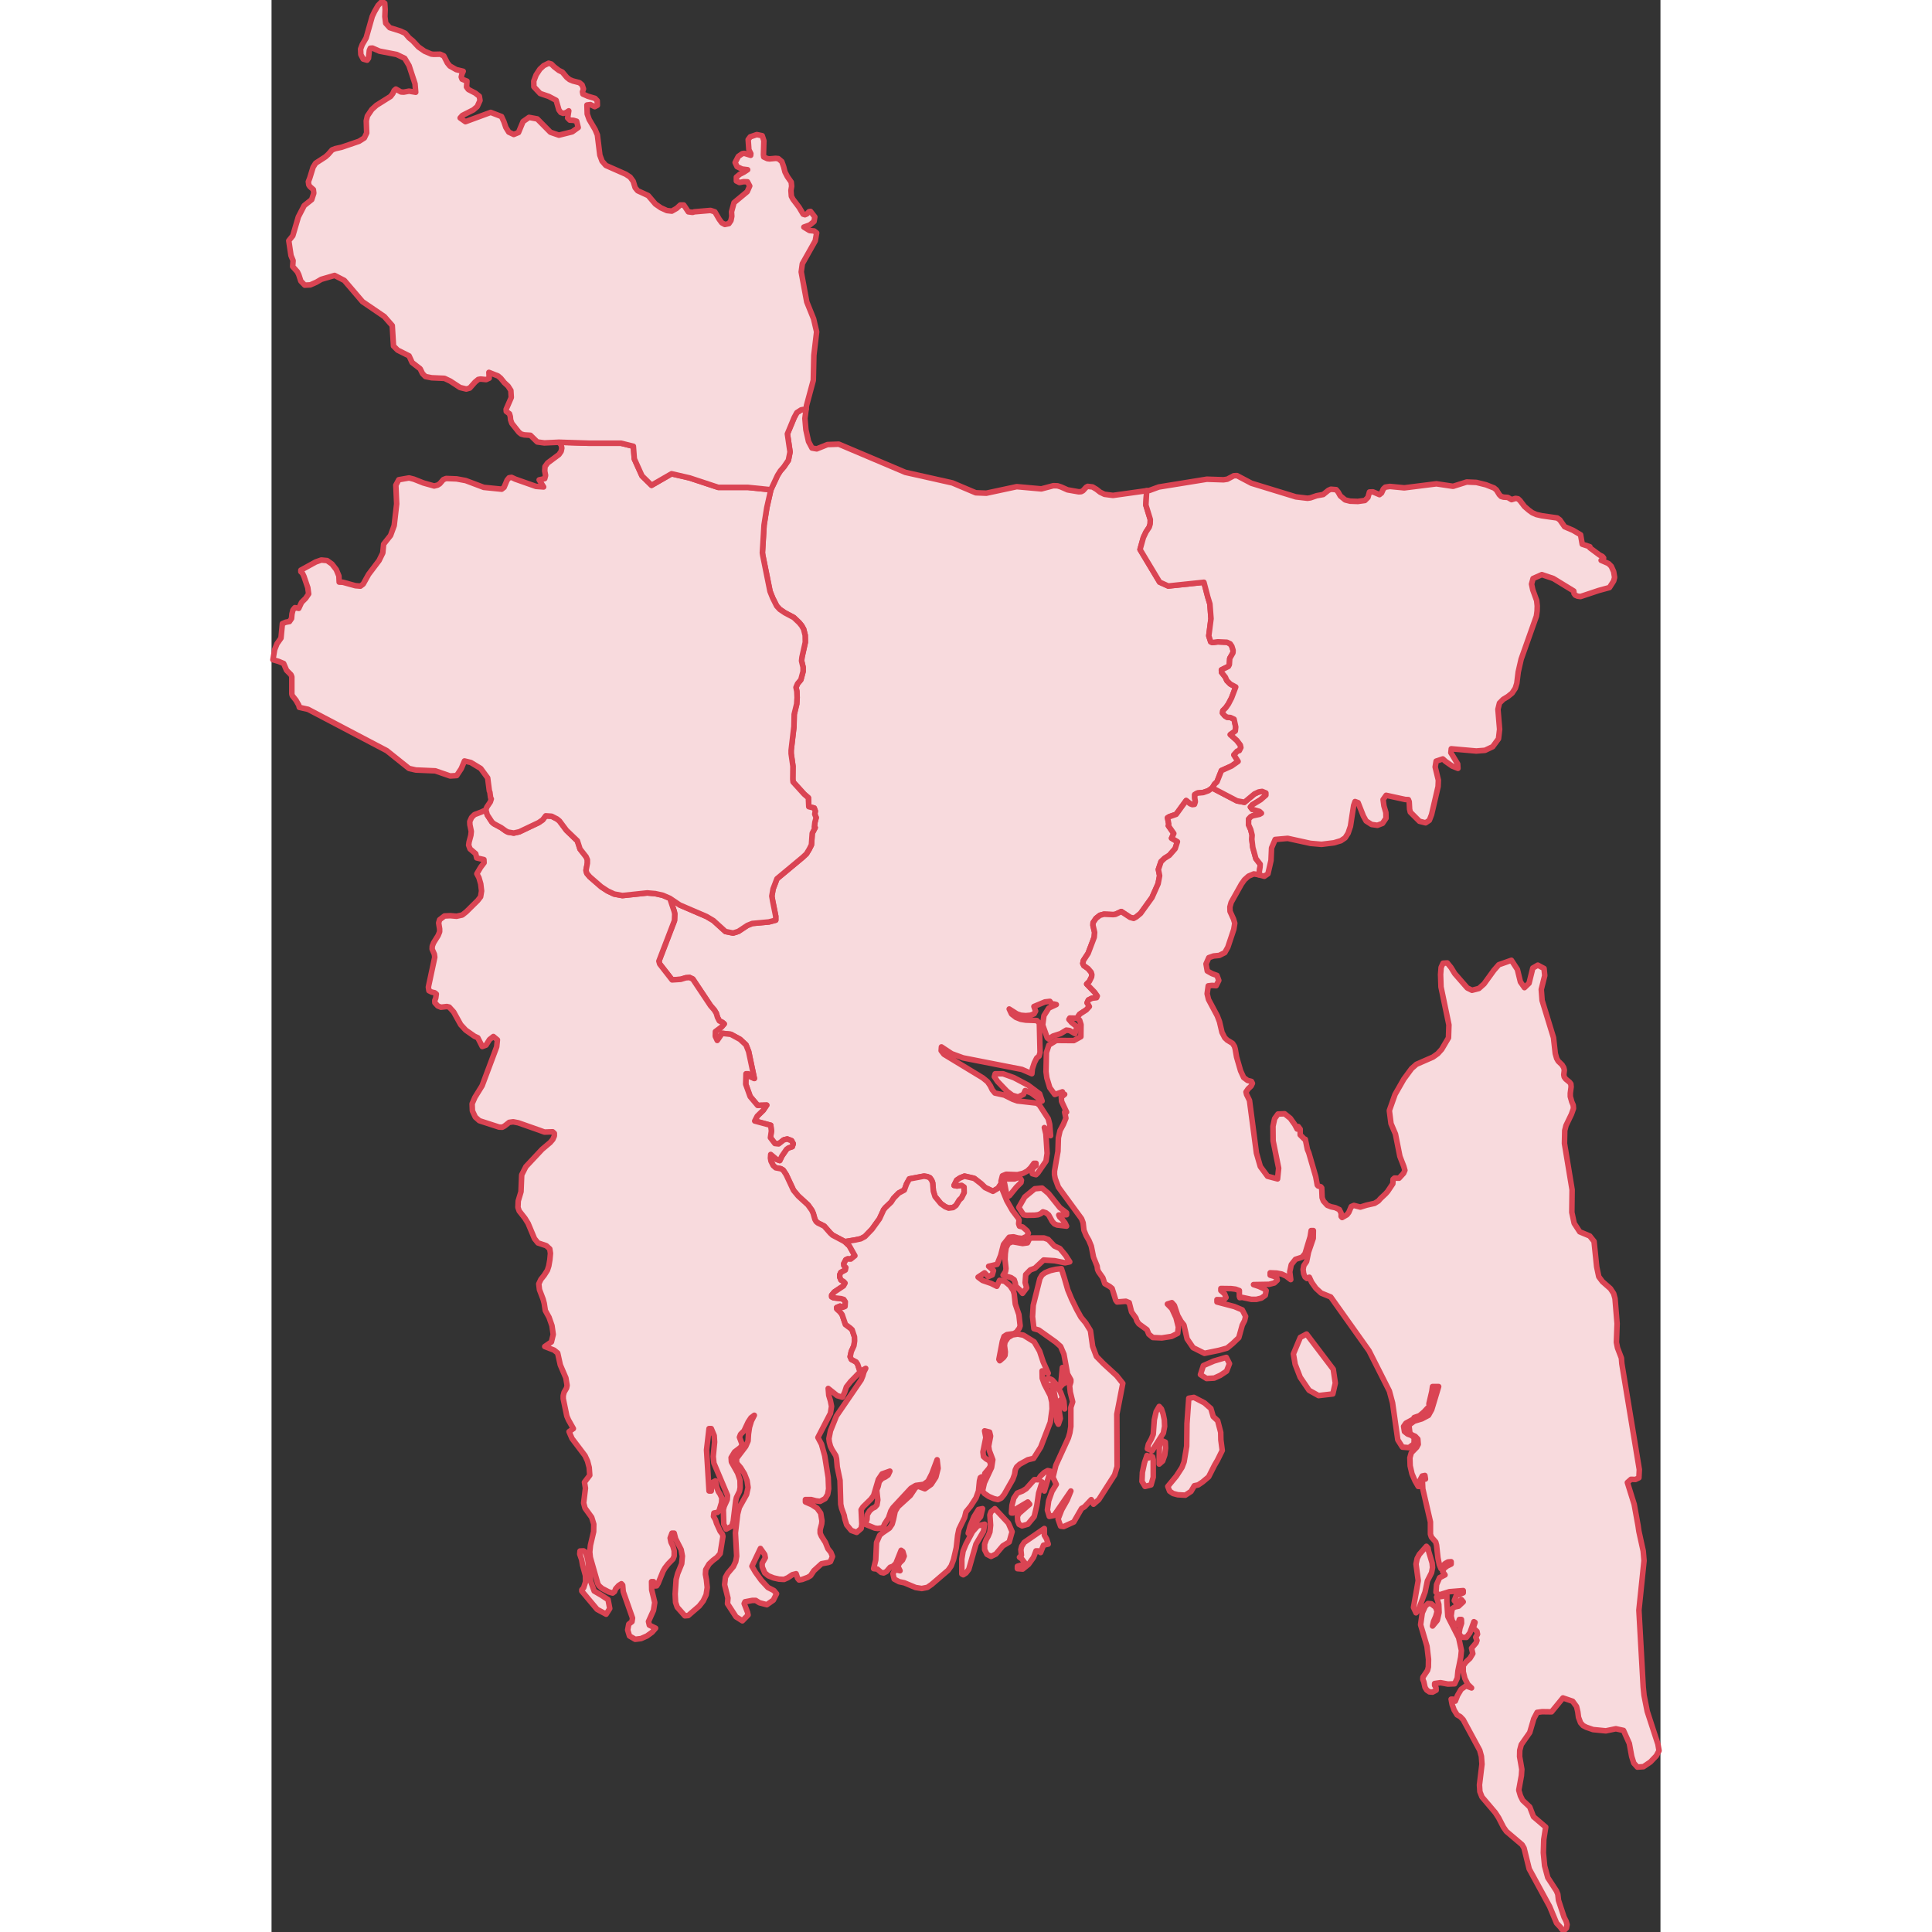 <svg baseProfile="tiny" fill="#7c7c7c" height="300" stroke="#ffffff" stroke-linecap="round" stroke-linejoin="round" stroke-width="2" version="1.2" viewBox="0 0 1000 1391" width="300" xmlns="http://www.w3.org/2000/svg" style="background: transparent;">
 <rect x="0" y="0" width="1000" height="1391" fill="#333333" stroke="none"/>
 <path d="M544.7 781.3l8.3 6.2 1.8 5.2-7.9-5.8-4.3-1.7-1.2 2.7-3.9 1.9-4.1-1.2-3.9-2.9-6.8-7.1-2.3-3.4 0.6-2.1 5.7 0 7.8 2.8 10.2 5.4z m85.4-428l-0.6 10.3 3.2 10.4-0.1 3.2-0.7 2.3-2.3 3.5-1.9 4-2.4 8.6 14.1 23.5 6.2 2.8 25.7-2.7 2.8 10.7 1.5 4.9 0.8 10.6-1.6 12.4 1.4 4.3 1.2 0.5 3.9-0.5 6.6 0.3 2.3 1.1 1.2 1.8 0.9 2.9-0.1 1.8-2.3 4-0.3 4.5-0.7 1.3-5 2.5 0.1 1.8 2.7 3.4 1.1 2.5 2.5 2.5 3.9 2.1-3 7.9-2.3 4.4-1.9 2.7-2.1 2.1-0.2 1.7 1.7 2 1.6 1 2.4 0.2 2.6 1.2 1.2 5.6-0.3 2.9-3.6 2.6 4.7 4.2 2.5 3.3 0.4 1.8-1.1 2.2-1.5 0.5-2.4 2.6 3 4.7-4.7 3.3-7.3 3.3-3.2 8.1-1.7 1.6-1.7 2.8-2.8 2-3.7 1.3-4.2 0.4-1.9 1.1 0 2.4 0.4 2.7-0.6 1.9-1.5 0.2-1.6-0.6-2.9-2.3-7.2 9.9-4.9 1.7-1.3 0.8 0.9 4.6-0.3 1.1 3.9 5.6-1.6 3.4 4.2 2.5-1.6 5-4.2 4.8-3.5 2.2-2.5 2.4-1.9 5.6 0.9 4.5-1.1 5.8-4.4 9.9-8.2 11.4-3 2.5-2 1.1-2.5-0.7-6.4-4.2-4.2 2-1.7 0.2-6.6-0.3-2.9 0.8-2.8 2.2-2.1 3.1-0.1 1.9 1.2 5.1-0.3 3.5-4.4 11.6-3.4 5.2-0.4 2.1 0.7 1.5 3.1 2.2 2.2 2.6 0.5 1.7-0.2 1.7-1.6 3.2-1.9 1.9 5.7 5.9 1.9 2.7-0.5 1.2-3.3 0.4-2.6 1.3-0.9 2 1.6 2.7-2.2 2.4-4.8 3.1-1.9 2.9-5.2-0.1-0.6 1 1.9 2.2 3.9 3.1-1.5 4.9-3.8-2.2-2.4-0.3-4.1 2.5-5.5 1.8-3.1 2.1-1-0.8-3.3-9.3 0.9-6.7 3.5-5.5 5.4-2.5-1.7-0.4-1.2 0.4-1.7-2.3-3.6 0.4-7.9 3.3 1.2 3.3-1.1 2-2.6 1-3.4 0.3-3.6-0.3-2.8-1-5.5-3.5 1.7 3.6 3.1 2.4 3.5 1.4 3.6 0.6 8 0.3 1.8 1.9 0.5 21.1-0.7 2.6-1.7 1.4-1.7 3.4-1.4 4.2-0.4 3.7-7.2-3.1-42.3-8.3-8.2-3-7.4-4.9-0.2 2.7 2 2.6 28 17 3.4 2.8 2 2.9 1.4 2.9 1.9 2.3 6.8 1.5 6 3 3.4 1.2 14.1 1.6 1.8 1.5 6.3 9.7 1 3.9 0.7 8.3-2.5-3.7-2-2.1 1.1 4.6 0.9 13.9-0.8 5.6-5.8 8.4-1.4 1.4-2.6-0.7-0.5-1.9 1-2.3 2.1-1.7 0-1.6-1.5 0-2.4 3.3-2.4 2.3-3 1.6-4.1 1-8.1-0.3-2.7 1.1-1 3.9 0.2 1.5-2.3 3.5-3.7 2.2-5.7-2.7-2.9-2.8-4.9-3.8-7-1.6-3.2 1.3-2.4 1.6-1.9 3.8 2.1 0.4 3.3-0.5 1.8 1.2 0.1 4.1-1.9 3.8-1.6 1.5-2.4 3.9-2.1 1.5-3.2 0.4-2.5-1-3.1-2.2-4.2-5.1-1.2-3.9-0.5-5.9-0.7-1.9-1.3-1.8-1.8-0.8-2.4-0.4-10.6 2-2 3.6-1.6 4.4-4.1 2.2-3.6 3.7-1.8 2.8-4.2 4-1.2 1.5-3 6.5-5.4 7.5-5.1 5.3-3 1.6-3.7 0.8-7.7 1.3-8.9-4.7-1.6-1.5-4.4-5-4.6-2.3-1.2-1-0.9-1.6-1.2-4.3-1-2.2-2.8-3.9-7-6.4-3.4-4.1-5.3-11.3-2.1-3.2-1.7-1-3.7-0.7-1.8-1.6-1.6-3.2-0.4-2.2 0.2-2.6 4.3 3.6 2.2 0.8 1.6-3.3 3.3-4.8 1.4-1 2.7-0.9 0.7-2.1-1.2-2.2-3.1-1.2-2.5 0.6-3.7 2.9-2.7-0.3-3.2-4.2 0.7-4.8-0.5-4.1-11.5-3.1 1.8-3.5 4.3-4.2 2.5-3.7-6.5 0.2-5.4-6.4-3.2-8.9 0.2-7.5 1.6 0 1.6 2.1 2.8 1.3-4.1-19.4-1.9-4.8-4.3-4-6.6-3.6-6.3-0.7-3.5 5.1-1.4-3 0.1-3.4 4.3-3.2 2-2.3-1.3-1.1-2.2-1.1-1.3-2.5-0.9-3-1.4-2.3-2.7-3.1-12.8-19.2-2.3-1.1-2.8 0.2-3.6 1.1-6.2 0.4-8.9-11.4-0.6-2.1 11.2-29.2 0.2-4.8-0.4-1.9-3.1-9.3 7.1 4.8 19.3 8.3 4.9 2.9 8.7 7.9 5.5 1.1 3.8-1.2 6.5-4.3 3.5-1.4 12-1.1 4.9-1.3 0-2.8-2.2-11-0.6-3.5 0.9-5.2 2.8-7.3 18.5-15.4 2.7-2.5 2-3.3 1.6-3.2 0.6-8.4 2.1-4-0.6-0.4 0.4-3.4 0.9-3.4-1-2.5 0.4-2.2-0.8-2.2-3.9-1-0.3-6.4-3-2.6-8-8.8-0.2-2 0.1-9.3-1.3-9.1 0-2.4 2-17 0.2-8.9 1.8-7.4 0.3-4.7-0.2-4.4-0.6-2.9 1.1-2.6 2.4-2.9 1.6-6 0-3-1.1-4.6 0.3-2.6 2.4-10.8-0.1-5-1.1-4.4-1.4-2.5-1.8-2.2-3.9-3.7-6.4-3.4-3.7-2.5-2.2-2.4-2.9-5.8-1.9-4.7-5.2-25.8-0.3-2 1.2-20 2-12.6 2.9-12.8 4.8-10.3 2-3.2 2.6-3 3.2-4.7 1.2-6-1.9-13 4.9-11.8 1.9-3.5 3.1-2 3.6-0.7-0.9 6.9 0.7 8.1 1.9 8.5 2.5 4.7 3.4 0.6 7.7-3.1 8.2-0.3 47.9 20.3 33.9 7.6 16.8 7.1 7.6 0.3 21.9-4.7 17.7 1.6 8.7-2.3 3 0.1 2.5 0.8 4.7 2.1 8 1.4 1.8-0.1 1.3-0.7 2.3-2.5 1.1-0.6 3.5 0.4 2.8 1.7 2.7 2.1 3.1 1.5 6.1 0.8 24.3-3.4z" id="BGD1806" name="Dhaka" data-id="BGD1806" data-name="Dhaka" style="fill: rgb(248, 218, 221); stroke: rgb(218, 68, 83); stroke-width: 4px;">
 </path>
 <path d="M243.5 1158.1l-2.6 4.1-6.5-3.5-11-13.1 0-1 1.3-1.4 1.4-4.4-0.1-4.5-2.1-7.7-0.6-3.6-1.4-4.1 0.2-2.2 2.6-0.1 0.9 0.6 1.3 2.5 0.8 3.3 2.1 15.6 2.5 6.9 5 2.9 5 3.3 1.2 6.4z m43.3-511.3l3.1 9.3 0.4 1.9-0.2 4.8-11.2 29.2 0.6 2.1 8.9 11.4 6.2-0.4 3.6-1.1 2.8-0.2 2.3 1.1 12.8 19.2 2.7 3.1 1.4 2.3 0.9 3 1.3 2.5 2.2 1.1 1.3 1.1-2 2.3-4.3 3.2-0.1 3.4 1.4 3 3.5-5.1 6.3 0.7 6.6 3.6 4.3 4 1.9 4.8 4.1 19.4-2.8-1.3-1.6-2.1-1.6 0-0.2 7.5 3.2 8.9 5.4 6.4 6.5-0.2-2.5 3.7-4.3 4.2-1.8 3.5 11.5 3.1 0.5 4.1-0.7 4.8 3.2 4.2 2.7 0.3 3.7-2.9 2.5-0.6 3.1 1.2 1.2 2.2-0.7 2.1-2.7 0.9-1.4 1-3.3 4.8-1.6 3.3-2.2-0.8-4.3-3.6-0.2 2.6 0.4 2.2 1.6 3.2 1.8 1.6 3.7 0.7 1.7 1 2.1 3.2 5.3 11.3 3.4 4.1 7 6.4 2.8 3.9 1 2.2 1.2 4.3 0.9 1.6 1.2 1 4.6 2.3 4.4 5 1.6 1.5 8.9 4.7 3.2 3 4 7.1-3 2.4-2.2-0.1-1.3 0.6-1.5 2.8 0.1 1.4 1.4 1.4-0.4 1.8-3.2 1.7-0.8 1.7 0 1.7 0.9 2.1 1.9 1.1 1 1.1-1.1 2-6.6 4.4-1.9 2.3 0 1.2 1.4 0.7 5.4 0.6 1.9 0.6 1.1 1.7-0.2 3.3-1.5 0.6-2.1-0.8-2.4 1 0.1 1 2.3 2.1 1.5 2 2.4 7.1 3.5 2.6 1.3 1.2 1.7 5.1 0.1 2.9-0.5 3.5-1.9 4.2-0.8 3.7 0.9 2 3.4 1.8 1.1 1.7 1.8 5.4-6.9 7.1-3 3.8-1.2 3.7-1.7 3.7-3.7-1.1-6.5-5.2 0.4 4.9 1.2 4 0.8 4-0.8 5-9 17.4 2.6 4.9 2.3 8.3 2.5 15.7 0.3 8.1-0.7 4-1.8 3-3.6 2-3.1-0.4-3.4-0.9-4.1 0 0 1.7 4.6 2 3.8 2.5 2.6 3.6 0.9 5.5-0.2 2.2-1.1 4.2 0 2.5 0.9 2.1 2.9 4.6 1.8 4.5 2.1 2.6 1.2 3-1.5 3.7-1.6 0.6-4.8 0.9-5.5 5-2.4 3.6-2 1.2-4 1.5-2.3 0.4-1-1.2-1.1-3.3-2.7 0.7-3.3 2.2-2.7 1.2-3.6-0.2-4-0.9-3.7-1.5-2.6-2.1-1.8-4.3-0.1-2.6 2.3-4-0.4-2.3-3.1-4.4-6.1 12.8 2.5 4.3 4.2 5.8 4.8 5.2 4.3 2.2 1.9 2.3-2.3 4.6-4.7 3.3-5.3-1.4-2.7-1.7-2.4 0-5.3 1-0.6 1.3 2.4 6.2 0.4 2-4.1 4.2-4.6-2.9-6.1-9.4 0.3-4.1-2.4-9.6 0.6-5.3 1.7-3 4-4.7 1.7-3.6 0.7-3.9-0.9-16.8 1.6-13.6 1.2-4.7 5.2-9.3 1.1-5.1-0.7-4.9-1.9-4.9-2.7-4.4-2.9-3.4-0.1-3.3 6.6-8.7 1.7-3.9 0.3-5 0.7-4.8 1.4-4.6 2.1-4.1-2.4 1.8-2 3-3 6.4-2.5 2.5-0.8 2.1 2 5.4-1.3 2-4.2 3.2-2.5 4.1 0.2 3.1 4.5 8 1.7 5.1 0.1 5.3-0.5 2.8-2.2 4.5-0.5 2.3-1.8 14.8-1 3.4-4.1 2.2-1.7-3.6-0.3-10.4 0.6-2.4 2.2-4.9 0.2-3-9.8-23.2-0.5-4.8 1-10.4-0.3-4.7-2.1-5-1.6 0-1.8 15.4 1.8 29.5 1.6 0 0.2-3.3 1-3 1.8-1 1 4.8 1.1 2.9 1.3 2 1.2 2.6-0.2 3.4-1.8 5.9-1.1 1.1-2.6 0.5-0.3 2.4 1.4 2.4 0.8 2.6 2.6 5.7 1.6 2.1 0.4 1.6-2 12.4-2.3 2.7-2.8 2.1-2.9 2.7-2.4 4.1-0.2 3.3 0.7 3.8 0.6 5.7-0.8 5.3-2.1 4.4-2.9 3.7-7.9 6.8-2.4 0.2-5.5-6.2-1.2-3.5-0.3-6 0.7-10.5 1.1-4.2 2.9-7.1 0.5-5.5-0.9-4.7-4-7.8-1-4-1.6 0-1.3 3.5 0.6 3 1.4 2.9 0.9 3.3 0 3.7-0.8 2.1-3.6 3.7-2.2 2.8-1.4 2.4-3.5 8.6-1.1 1.9-1.1 0.1-1.2-3.1-1.4 0 0.1 5.9 2.2 9.1-0.9 5.7-3.6 8 0.6 2.6 4.5 2.2-2.5 2.9-3.7 2.7-4.3 1.9-4.2 0.5-4.1-2.4-1.3-4.3 0.8-4.2 2.3-1.8 0.4-2.6-6.7-19-0.4-4.7-0.9-1-2 1.3-2.1 2.3-0.9 2.1-1.3 1-2.8-0.8-4.8-2.5-2.2-1.9-0.9-1.5-5.4-19-0.4-3.9 0.5-4.8 2.3-9.8 0.1-5.4-1.5-4.9-4.8-6.6-1-3.7 1.3-10.7-0.7-4.3 3.8-5-0.4-5.6-1.2-4.6-1.8-3.9-9.4-12.4-2.1-4.9 3.1-2.2-3.5-6.2-1.2-2.8-2.6-12.5 0-2.2 0.6-2.4 1.8-3.1 0.4-1.9-0.9-5.4-4-9.3-1.9-8.6-2.6-2.1-6.7-2.6 4.8-3.3 1.3-5.4-0.9-6.3-2.1-6-2.7-4.9-0.8-5.2-0.8-3-2.6-6.8-0.5-4.2 1.5-3.2 2.4-3 2.3-3.6 1-3.1 0.8-4.6 0.4-4.5-0.5-3.2-2.5-2.3-6-2-2.5-3.1-4.6-11-2.3-3.7-4.1-5.2-0.9-2.6 0.2-4.6 2-6.7 0.5-12.1 3-5.9 11.7-12.5 5.8-4.9 1.9-2.2 1.1-2.5 0-1.9-1.2-1.1-5.9 0.2-3.8-1.4-15.1-5.3-3.6-0.7-2.9 0.4-3.3 2.6-1.7 0.9-2.3-0.1-14.2-4.6-2.9-2.6-2.1-4.5-0.2-5.1 2-4.6 5.2-8.4 10.5-28 0.5-5-2.9-2.4-2.8 2.2-2.5 4-2.7 1-3.2-6.3-2.4-1.1-6.3-4.4-3.6-3.9-5.1-9.2-3.2-3.5-1.7-0.4-4.3 0.5-2.2-0.9-2.1-2.3-0.1-1.6 0.7-1.8 0.4-2.9-1.1-0.9-2.2-0.5-2-1-0.4-2.6 4.6-21.5-0.3-2.2-1.6-3.6 0.1-2.2 1-2.5 3.2-5.1 1.1-2.7 0-2.1-0.7-4.3 0.7-2.3 3.5-2.7 4.2-0.2 4.5 0.4 4.1-0.9 2.9-2.3 8.2-8.1 2.1-2.7 0.7-4.2-0.6-5.1-1.3-4.5-1.5-2.8 2.7-4.6 2.5-3.3-0.1-2.3-5.2-1.2-0.7-3-4.1-3.5-1-2.7 0.3-2.2 1.3-4.9 0.3-2.8-1-4.8-0.1-2.3 1.3-2.9 2.1-2.1 4.8-1.8 3.4-1.6 1 3.6 3.4 5.2 1.4 1.2 5.2 2.8 3.2 2.3 1.7 0.9 4.2 0.7 4-0.9 13.9-6.6 2.9-2 2.2-2.9 4.3 0.3 3.9 2 1.7 1.4 5 6.7 7.9 7.6 1.9 5.9 4.4 5.6 0.9 2.1 0 2.5-1 5.2 0.6 2.1 2.1 2.5 8.3 7.2 4.6 3 4.7 2.2 5.9 1.1 17.9-1.9 5.8 0.5 5.4 1.2 5.1 2.2z" id="BGD2432" name="Khulna" data-id="BGD2432" data-name="Khulna" style="fill: rgb(248, 218, 221); stroke: rgb(218, 68, 83); stroke-width: 4px;">
 </path>
 <path d="M555.8 1112.5l-2.1 5.3-1.8-1.2-1.5 0-1.8 4.7-3.6 5-4.2 3.4-3.8-0.3 0-1.7 4.3-1.3 1.7-0.3-2.9-3.8-1.6-1.1 1.4-1.5-0.4-4 0.6-2.4 1.8-2.8 14.5-10 0 4.8 1.6 2.7 1.2 3.7-3.4 0.8z m-55.8 20l-2 1.3-1-0.6 0-10.8 0.9-5.6 2.1-5.1 4.7-8.9 3.7-4.2 5-1.2-0.8 5.1-5.4 9.2-5.2 18.2-2 2.6z m2.9-28.6l-1.3 0 1.3-5 2.8-6.8 3.3-5.3 2.9-0.6-1.4 5.8-6.1 7-1.5 4.9z m18.6 15l-3.5 1.7-2.9-1.5-1.7-3.4 0-4 1.2-3.3 1.4-2.5 1.2-2.9 0.5-4.9-0.5-7.4 0.8-2.2 2.8-2.3 9.7 10.4 2.7 6.2-2.1 7.4-4.6 2.8-5 5.9z m39.2-59.7l-4.3 14.3-0.4-3.8-1.2-2.7-2.5 8-1.3 8.9-1.9 8-4.6 5.5-4.1 1.2-2.2-1.1-1-2.5-0.2-3.2 1.1-2.1 7.7-6.7-1.3-1.6-9.3 5.5-1.2 2.4-1.3 0 0.4-5.5 1.3-5.1 2.5-3.7 3.8-1.5 2.7-1.7 5.8-6.5 2.7 0.1 1.8-2.7 2.6-2.5 2.5-1.4 1.9 0.4z m73.6-10.3l0.5 2.1 0 12.6-1.6 5.5-4.3 1.1-2.2-3.6 0.3-6.5 1.5-7 1.8-5.2 1.3 1.7 1.2-1.5 1.5 0.8z m7.3 3l-2.5 2.2 0.1-12.5 1.3-4.6 3 1.3 0.2 4.3-0.6 5-1.5 4.3z m0.5-20.1l-8.1 12.7-3.4-1.4 0.7-3.2 2.2-4 1.3-3.2 0.8-10.6 1.3-5.7 2.2-3.8 1.6 1.8 1.2 3.5 0.9 4.3 0.2 4.8-0.9 4.8z m-77.1-35.1l3.1 5.7 2.4 6.5 0.5 5.5-2.4-4.8-0.5-1.7-1.6 4.1 1.4 9.3-1.4 4.1-1.1-2.1-0.4-7.5 1.5 0-1.4-4.2-1.6-9.1-1.4-4.2-1.3-0.9-2.7-0.1-0.5-3.1 0.5-1.4 1.4-0.5 2.6 1.2 2.9 3.2z m4.4 0.1l-1.3 1.5 1.3-13.7 1.6 0.8 0.9 2.5 0.4 2.5 0.1 4.6-3 1.8z m37.6 65.1l-11.4 17.8-3.8 3.3-1.6-3.3-4.9 5.2-2.1 1.2-5.6 9.7-7.3 3.3-2.2-0.3-1.8-5.1 2.6-6.7 4-7.1 2.6-6.4-12.1 17.6-3.4 0.7-1.4-4.6 0.9-6.6 2.4-6.8 3.1-5.1-2.4-5.1 2.1-8.6 9-19.7 1.1-3.8 0.7-4.5 0-13.7 1.3-4-1.7-6.9-0.5-4.6 0.9-2.8 0-1.5-2.4-4.3-2.6-14.2-2.4-5.6-3.5-3.1-12.2-8.7-3.5-1-1-8.6 0.5-8.2 4.8-19.2 1.5-2.6 2.3-1.7 3.7-1.5 3.8-0.9 4.2-0.5 2.2 7 2.4 8.3 2.7 6.5 3.7 7.6 3.1 5.6 3.4 4.1 3.4 5.5 1.6 11.4 2.7 7.2 5.1 5.2 9.5 8.7 4.4 5.5-4.3 22.2 0.2 37.7-1.8 6z m-47.8-169.5l4.4 4.7 4 1.8 4 4.8 3.1 4.8-3.4 0.7-7.4-1.5-8-0.5-6.3 5.9-3.3 1.2-3.3 3.4-0.4 5.8 1.1 3.7-3 4-2.1-2.6-2.8-2.6-0.3-2.2-0.8-2.4-2.2-1.5-5.8-1.8 1.8-2.7 0.3-2.1-0.7-6.5 0.2-4.3 0.6-4.1 1.6-3.2 2.9-1.2 7.4 1.3 3.5-0.5 1.5-3.2 1.8-0.3 8.5 0 3.1 1.1z m8.4-22.9l4.8 3.7 0 1.4-5.6 0.2 0.7 1.5 2.1 2 1.7 2.2 1.1 2.3-6.8-0.8-1.9-0.8-1.6-1.8-2.6-4.7-1.9-1.5-2.2-0.7-1.6 1.3-1.9 0.8-2.4 0.3-5.8 0.1-2.3-0.4-3.4-5.3 4.3-7.5 7.2-5.9 5.3-0.5 4.6 3.9 8.2 10.2z m-36.2-8.8l-1.8 1.1-1.8-9.6-1.1-3.4 8.3 0 3.5-1.4 1.4 2.3-0.3 1.7-3.3 3.3-4.9 6z m-6-8.7l1 5.1 3 7.4 4 7 4.3 5.7 0.5 1.2-0.3 2.7 0.6 1.7 2.3 0.6 3.2 2.8 0.9 1.7-1.1 2.2-3.3 1.6-3.2-0.4-3.1-0.8-3.1 0.3-4.1 5.2-2 7.8-2.6 6.5-6.1 1.4 3.5 3.1-0.9 3.1-2.9 1.2-2.6-2.7-4.7 3.1 3.2 2.4 6.1 2.1 4.2 2.1 2-4.3 3.7 0.7 3.8 3.2 2.3 3.5 0.7 2.4 0.8 7.3 2.6 7.6 0.9 8.1-0.6 1.7-2.1 2.8-1.9 1.1-5 0.7-2 1.3-1.2 3.5-2.5 13 0.6 1 2.8-2.4 1-1.5 0.2-2.4-0.6-4.7 0.4-2.5 2.2-3.2 3.2-1.9 3.8-0.6 4.1 0.8 7.7 4.8 3.9 6.7 2.6 7.8 3.6 8.1-4.4-1.7 0.1 5.3 1.5 4.2 4.3 8.3 1.1 4.7 0.2 4.9-1.3 9.6-6.9 17.9-5.1 8.1-4.2 1-5.8 3.2-2.2 2-1 2.1-0.5 3.2-1.3 3.6-6.2 10.9-2.1 2.6-2.4 1.1-2.9-0.7-3.7-1.6-3.1-2.1-1.4-1.8 1.3-5.8 5.2-11.1 0.9-5.6-2.5-6.6-0.5-3.1 1.4-7.3-0.7-2.9-3.6-0.9 0.9 4.8-2.1 10.4 0.4 3.3 1.8 1.6 2.5 1.5 0.8 2.3-0.3 1.8-1 1.6-2.8 3.3-0.6 3.3-1.9-0.7-0.8 0.5-0.6 2.4-0.7 7.2-1.8 5-3.9 6-3.3 4-1 4.1-4.1 8.5-0.9 4.3-1 8.9-2 8.7-1.7 4.5-2.2 3.1-11.9 10.2-3 2.1-4.1 0.8-4.4-0.7-8.1-3.4-3.8-0.8-3.5-1.9-0.9-3.8 1.4-3 3.7 0.8-1.6-3.3 1.3-2.3 2.1-2.1 1.2-2.8-1-3.3-1.2-0.9-3.8 9.5-2.1 2-2 0.7-2.7 3.1-2 1-1.8-0.4-2.8-2.4-2.6-0.3 1.5-6.2 0.6-12.6 2.3-5.3 2-1.7 5-3.4 1.9-2.8 1-3.6 1.2-5.7 2-3.3 8.9-8.1 3.8-5.7 1.9-0.9 4.8 1.8 4.5-3.2 3.4-5.2 1.6-6.3-0.7-6.2-3.8 10.1-2.7 5.3-3.1 2.3-5.8 0.8-3.5 2.1-12.9 13.9-1.5 2.4-1.7 5-2.8 4.3-0.7 1.7-1.1 1.1-3.1 0.5-2.2-0.3-6.9-2.8 1.3-3.3 0.2-3.5 1.7-2.8 2-1.8 1.9-0.9 1.4-1.6 0.6-3.6-0.8-7 1-2.6 0.8-3.5 2-2.3 2.4-1.1 2-1.4 1.3-2.8-5.6 2-2.7 4-3.4 11.5-1.9 2.6-5.8 5.7-1.3 2 0.5 10.5-0.5 3-3.2 2.8-3.9-1.4-3.3-4-1.4-4.5-0.4-2.3-1.9-5.3-0.6-2.8-0.5-17.2-2-9.6-0.5-5.9-0.5-2.2-2.8-4.5-1.1-2.3-0.8-3-0.3-2.5 1.1-5.6 4.3-10.7 17.8-26 1.2-2.9 0.8-2.8 1.3-2.6-3.3 1.8-0.7 0.7-1.8-5.4-1.1-1.7-3.4-1.8-0.9-2 0.8-3.7 1.9-4.2 0.5-3.5-0.1-2.9-1.7-5.1-1.3-1.2-3.5-2.6-2.4-7.1-1.5-2-2.3-2.1-0.1-1 2.4-1 2.1 0.8 1.5-0.6 0.2-3.3-1.1-1.7-1.9-0.6-5.4-0.6-1.4-0.7 0-1.2 1.9-2.3 6.6-4.4 1.1-2-1-1.1-1.9-1.1-0.9-2.1 0-1.7 0.8-1.7 3.2-1.7 0.4-1.8-1.4-1.4-0.1-1.4 1.5-2.8 1.3-0.6 2.2 0.1 3-2.4-4-7.1-3.2-3 7.7-1.3 3.7-0.8 3-1.6 5.1-5.3 5.4-7.5 3-6.5 1.2-1.5 4.2-4 1.8-2.8 3.6-3.7 4.1-2.2 1.6-4.4 2-3.6 10.6-2 2.4 0.4 1.8 0.8 1.3 1.8 0.7 1.9 0.5 5.9 1.2 3.9 4.2 5.1 3.1 2.2 2.5 1 3.2-0.4 2.1-1.5 2.4-3.9 1.6-1.5 1.9-3.8-0.1-4.1-1.8-1.2-3.3 0.5-2.1-0.4 1.9-3.8 2.4-1.6 3.2-1.3 7 1.6 4.9 3.8 2.9 2.8 5.7 2.7 3.7-2.2 2.3-3.5z" id="BGD2475" name="Barisal" data-id="BGD2475" data-name="Barisal" style="fill: rgb(248, 218, 221); stroke: rgb(218, 68, 83); stroke-width: 4px;">
 </path>
 <path d="M846.9 1163.8l7.8 15.3 2 9.2-0.5 4.9-2 9.8-0.5 5.2-1.9 4.1-4.8 0.2-5.4-1-4.2 0.6 0 1.3 1 1.7 0.1 1.8-2.6 1.4-2.3-0.2-1.9-1.3-1.2-1.9-0.9-4.1-0.7-1.6 0.1-1.7 3.3-4.9 0.6-2.4 0.1-5.5-1.1-9.4-4.6-15.5 1.2-8.6 2.1-4.6 2-2.1 2.4 0.2 3.1 2.5 1.1 3-1 3.6-1.6 3.7-0.7 3.2 3.4-4.1 1.3-5.6-0.2-5.9-1.6-5.2 3.9-0.5 3.5-1 0 4.9 0.7 10.5z m-21.1-4.8l-1.8 2.2-1.8-3.9 3.4-19.3-1.6-11.9 0.8-4 1.6-3 5.1-5.8 1.2 1.4 0.3 1.9 2.6 8.7 0.3 3.3-0.7 3.7-3 5.9-1.7 8.1-4.7 12.7z m-163.8-85.2l-4.1 2.7-5.4-0.3-3.4-0.9-2.5-1.7-1.3-3.4 6.2-7.5 4-6.2 1.5-3.9 1.9-11.3 0.2-16.4 1.3-18.2 3.7-0.6 7.5 3.9 4.7 4.1 1.7 5.8 3.2 3 2.2 8.4 0.1 5.4 1 7.6-3.5 7.1-2.1 3.6-4.2 8.3-4.4 3.7-3.1 2.1-2.8 0.6-2.4 4.1z m16.7-81.6l-5.5 0.3-4.4-2.8 2.1-6.5 7.6-3.3 8.9-2.6 2.3 4.5-2.1 5.4-4.5 3-4.4 2z m85.4 11.4l-10.3 1.2-6.8-3.8-6.4-9.4-3.6-9.3-1.3-7.5 5-11.9 4.5-2.4 19.2 25.3 1.5 10-1.8 7.8z m-53.3-373.8l-3.6-0.6-3.8 1.6-2.9 2.6-2.2 3.1-7.4 13.2-0.9 3.3 0.1 3.2 2.5 5.5 0.9 3-0.7 4.4-4.3 12.9-2.2 3.9-4 2-4.1 0.4-3.4 1.2-2 4.5 0.9 5.1 3.4 1.9 3.6 1.3 1.3 3.6-1.9 3.8-3-0.2-2.7 0.3-0.8 5.7 1 4.1 6.3 11.8 1.6 4.2 1.8 7.7 2 3.9 1.8 1.7 3.8 2.3 1.4 2.2 0.5 1.8 1 5.8 2.9 10 2.2 4.8 2.8 2.1 2.8 0.7 0.7 1.4-0.9 1.9-2.2 2.1-1.5 2.2 0.4 1.8 2.1 4.3 5 37.9 2.8 9.7 5.2 7 7.2 1.9 0.8-7.7-4-19.7-0.1-10.5 1.2-5.5 2.4-3.3 4.8-0.2 4.1 3.3 3.2 4.5 1.7 3.2 0.8-1.8 1.4 1.9 0 4.1 3.2 3.2 0.5 0 1.5 7.3 1 2.4 5 17.2 1.1 6 0.6 0.7 2 0.6 0.6 0.8 0.3 7 0.9 2.4 2.8 3.1 2.8 1.1 2.9 0.6 3 1.4 1.3 2.6 0 2.3 0.7 0.8 3.5-2 1.3-1.7 1.8-4.2 1.9-0.8 4.6 1.2 4.5-1.4 5.8-1.3 2.7-1.7 1.6-1.8 3.6-3.4 1.5-1.7 3.7-5.5 0.2-3.2 1-0.9 3.3 0.1 3.3-3.6 0.9-2.1-0.8-2.8-2.8-7.2-3.2-16.1-3.2-7.5-1.2-9.4 4.1-11.6 6.3-11 5.6-7.6 3.5-3.1 11.9-5.2 3.5-2.5 2.8-3.1 4.9-8.3 0.3-9.3-5.7-27.3-0.3-9 0.4-5.1 1.4-3 3-0.2 2.7 3.3 2.7 4.4 9 10.3 3.4 1.7 5-1.3 3.7-3.3 7.1-9.8 3.5-4 9.1-3.2 4.3 6.6 2.2 9 2.9 4.1 3.3-3.2 2.7-10.9 3.6-2.1 4.5 2.4 0.5 5.1-2.5 10 0.6 7.9 8.2 26.8 1.3 11.5 1 3.5 1.1 1.9 2.8 2.7 1.2 2 0.4 1.8-0.4 3.3 0.3 1.6 1.1 1.5 2.8 2.3 0.9 1.2 0.2 2.1-0.6 4.6 0 2.4 1.1 3.9 1 2.3 0.2 2.4-1.5 4.2-3.9 8.1-0.9 3.6-0.2 9.3 5.5 33.3-0.2 16.3 1.7 7.9 4 6.1 7.2 3 3.1 3.9 1.9 18.3 1.5 7.1 2.6 3.5 5.8 5.1 2.3 3.5 1 3.6 1.5 18.1-0.5 13.5 0.8 4 2.8 7.3 0.3 4 12.6 76.3-0.3 5.9-2.5 1.2-3.2-0.1-2.6 2.3 4.9 15.7 2.8 15.4 0.6 4.1 3.1 14.1 0.6 7-3.7 35.6 3.1 55.4 0.6 5.9 2.3 11.6 7.7 23.6 0.8 4.7-2 3.7-4.2 4.4-5 3.4-4.4 0.3-2.6-2.9-1.5-4.8-1.7-9.3-4.2-9.4-5.5-1.2-7.2 1.5-9.2-0.9-4.9-1.7-2.3-1.2-1.8-2-1.5-4-0.5-3.9-0.9-3.8-2.8-3.8-7-2.4-8.2 10-6.8-0.1-3.6 0.5-2.4 4.6-2.9 9.9-6.1 8.7-1.1 4.1-0.1 4.5 1.6 9.2-0.3 4.5-1.9 10.5 1.2 4.1 1.6 3.2 5.1 4.8 2.7 7 8.8 7.5-1.4 8.9-0.3 9.6 0.9 9.4 2.3 8.5 6.2 9.5 1 2.4 0.5 4.4 4 12.1 1.5 3 0.7 2.4-0.5 2.5-1.8 1.8-1.4-0.8-1.1-1.6-2.8-3-5-12-14.7-27-3.7-15-1.4-2.4-11.3-9.6-2.1-3-3.5-6.8-2.4-3.7-9.6-11.3-1.5-3.8-0.3-4.9 1.8-14.9-0.4-5.6-1.2-4.4-11.9-22-2.1-2.2-2.3-1.3-2.1-3.4-1.5-4.1-0.7-3.8 1.3 0 1.7 1.4 1.6-4.1 2.6-4.4 3.5-2.5 4 1.5-2.7-2.6-2.1-4.2-1.2-4.9 0-4.3 1.9-2.6 3-2.8 2-3.3-0.9-3.9 3.3-3.9 0.6-1.7-0.9-2.3 1.3-2.2-0.4-2-1.6-1.5-1.2-0.5 1.4-4.5-0.8-0.5-2.9 8-2.5 3.3-3.6-0.1-1.7-2.7 0.6-3.7 1.2-3.7-0.1-2.7-1.5 0-1.1 4-2-0.3-2-2.8-0.8-3.4 0.7-5.2 1.9-1.3 2.8-0.6 3.3-3.1-1.3-1.6-3.6 2.6-1.5-1.9 1.3-3.5 5.1-2.1 0-1.6-10 0.8-7.6 2.4-2-2 0.4-5.5 2.2-5 3.9-2-1.7-2.4 0.9-2.2 2.3-1.8 2.9-1.4 0-1.7-2.3 0.2-2 1.1-1.7 1.6-1.3 2.1-1.2-2.9-1-4.8-1-9.2-0.6-2.3-3.1-3.5-0.7-2.1 0-8.8-5.5-23.8-0.4-8.1 2.3 1-0.4-2.6-1.9 0.4-1.6 3 0 4.5-1.3 0-2.3-4-2.2-5.1-1.3-5.7-0.2-5.8 1-3.6 3.9-4 1.1-2.1-0.3-3.8-1.9-2-2.3-1-1.5-1.3-0.7-5.8 3.8-2.8 5.6-1.7 4.7-2.5 2.3-4.1 5-16.6-4.4 0-0.5 3.5-2.1 9 0.4 1.8-1.5 1.3-2.5 2.7-3.2 2.7-3.8 1.3-0.7 1.2-5.3 2.9-1.6 2.3 0.6 3.7 2.3 1.8 2.7 1 2 1.5-0.1 4.5-3.7 2.8-4.7-0.4-3.3-5.2-3.8-26.7-2.3-8.5-14.6-28.9-27.6-38.8-6.9-2.8-3.8-3.5-3-4.2-1.7-3.7-1.7 0.9-1.4-1.1-1-2.4-0.4-3 0.5-2.8 2-2.9 1.4-6.8 3.4-9.9 0.1-5.6-1.6 0-0.7 4.4-3.7 12.2-2.2 2.6-4.7 1.5-3 3.8-1.1 5.2 0.7 5.6-3.3-2.5-3.2-1.5-3.6-0.7-4.7-0.2 0 1.7 4.6 1.4 0.5 2.2-2.1 2-3.8 1-11.2 0.2 3.9 1.3 3.5 1.6 1.7 1.4-0.6 3.4-2.8 2-3.6 0.9-3.7 0-6.6-1.4-1.7 0.2-0.3-0.9 0-4.2-2.7-1-3.2-0.4-7.4-0.1 0 1.5 2.7 2.4 1 2.6-1.5 1.7-5-0.2 0 1.7 12.5 3.3 5.7 2.4 2.4 4.7-0.7 3-1.7 3.3-2.5 9-4.4 4.2-4 3.3-5.7 1.6-10.6 2.2-8.2-4.1-4.3-6.3-2.3-10-2.2-2.8-2.3-4.1-2.4-7.2-1.8-2-3.2 1 3.2 3.3 3 6.5 1.7 6.8-0.5 4.5-4.4 2.2-7 1.1-6.5-0.3-2.9-2.4-1.3-3.2-5.9-4.3-1.4-2.1-0.7-2.1-3.1-4.3-1.7-6.7-2.4-1-6.3 0.5-1-1.3-2.6-8.4-1.7-1.4-3.6-2.1-1.4-4.2-3.1-4.4-0.7-1.6-0.3-2.4-2.6-6.4-1.6-8-1.7-4.1-2-3.5-1.6-3.9-0.6-5.3-1.1-2.9-16.7-22.8-2.3-6.2-0.5-2.7 0-2.6 2.5-14.3 0.3-9.7 1.2-5.2 2.4-4.5 1.8-4.4-0.9-4.4 1.4 0-3.6-7.7-0.2-3.1 2.4-2-1.7-0.6 0.1-1.2-5.5 1.9-3.6-4.9-2.1-7-0.6-4.5 0.3-13.8 1.8-5.4 5.3-3.3 12.6 0.1 5.1-2.8 0.1-8.7-1-3.2-1.9-1.4 1.9-2.9 4.8-3.1 2.2-2.4-1.6-2.7 0.9-2 2.6-1.3 3.3-0.4 0.5-1.2-1.9-2.7-5.7-5.9 1.9-1.9 1.6-3.2 0.2-1.7-0.5-1.7-2.2-2.6-3.1-2.2-0.7-1.5 0.4-2.1 3.4-5.2 4.4-11.6 0.3-3.5-1.2-5.1 0.1-1.9 2.1-3.1 2.8-2.2 2.9-0.8 6.6 0.3 1.7-0.2 4.2-2 6.4 4.2 2.5 0.7 2-1.1 3-2.5 8.2-11.4 4.4-9.9 1.1-5.8-0.9-4.5 1.9-5.6 2.5-2.4 3.5-2.2 4.2-4.8 1.6-5-4.2-2.5 1.6-3.4-3.9-5.6 0.3-1.1-0.9-4.6 1.3-0.8 4.9-1.7 7.2-9.9 2.9 2.3 1.6 0.6 1.5-0.2 0.6-1.9-0.4-2.7 0-2.4 1.9-1.1 4.2-0.4 3.7-1.3 2.8-2 17.8 9.3 5.4 1 7.2-6 3-1.4 2.5-0.4 2.7 1.1 0 1.6-3.8 3.3-5.9 3.6-1.4 1.6 1.3 1.7 5.2 1.5 1.4 1.3-1.4 0.8-4.7 1-1.5 0.7-1.6 1.7-0.1 4 1.6 3.6 1 4-0.2 3 0.7 5.9 2.2 8 3.1 4-0.1 2.1-0.9 5.5z" id="BGD2476" name="Chittagong" data-id="BGD2476" data-name="Chittagong" style="fill: rgb(248, 218, 221); stroke: rgb(218, 68, 83); stroke-width: 4px;">
 </path>
 <path d="M710.8 629.8l0.9-5.5 0.1-2.1-3.1-4-2.2-8-0.7-5.9 0.2-3-1-4-1.6-3.6 0.1-4 1.6-1.7 1.5-0.7 4.7-1 1.4-0.8-1.4-1.3-5.2-1.5-1.3-1.7 1.4-1.6 5.9-3.6 3.8-3.3 0-1.6-2.7-1.1-2.5 0.4-3 1.4-7.2 6-5.4-1-17.8-9.3 1.7-2.8 1.7-1.6 3.2-8.1 7.3-3.3 4.7-3.3-3-4.7 2.4-2.6 1.5-0.5 1.1-2.2-0.4-1.8-2.5-3.3-4.7-4.2 3.6-2.6 0.3-2.9-1.2-5.6-2.6-1.2-2.4-0.2-1.6-1-1.7-2 0.2-1.7 2.1-2.1 1.9-2.7 2.3-4.4 3-7.9-3.9-2.1-2.5-2.5-1.1-2.5-2.7-3.4-0.1-1.8 5-2.5 0.7-1.3 0.3-4.5 2.3-4 0.1-1.8-0.9-2.9-1.2-1.8-2.3-1.1-6.6-0.3-3.9 0.5-1.2-0.5-1.4-4.3 1.6-12.4-0.8-10.6-1.5-4.9-2.8-10.7-25.7 2.7-6.2-2.8-14.1-23.5 2.4-8.6 1.9-4 2.3-3.5 0.7-2.3 0.1-3.2-3.2-10.4 0.6-10.3 1.9-0.2 6.8-2.5 34.6-5.6 12 0.4 2.7-0.4 4.7-2.5 2.3-0.1 10.4 5.5 32 9.8 8.4 1 2.1-0.3 4.4-1.5 4.8-0.9 3.7-3 1.8-0.8 3.8 0.3 1.5 1.8 1.5 2.7 3.5 2.9 3.6 0.9 5.5 0.2 5.1-0.7 2.2-2.2 1.1-3.9 2.5-0.1 4.7 2 1.5-1.2 1.3-2.9 1.4-1.3 3.3-0.5 10.4 1 23.1-2.9 12 1.8 9.8-3.1 7 0.3 6.9 1.7 5.8 2.3 1.7 1.4 2.1 3.4 1.3 1.3 1.7 0.5 3.1 0.2 2.7 1.6 2.9-0.9 1.8 0.3 1.4 1.3 3.2 4.2 3 2.6 2.6 1.9 2.9 1.3 3.9 0.9 11.2 1.6 1.9 1.4 3.4 4.9 6.1 2.6 5.4 3.2 1.2 6.8 5.5 1.8 0 0.8 7 5.2 2 1 0.9 1.1-1.8 1.7 5.3 2.3 2 2 1.7 3.8 0.7 4.2-0.7 2.6-3 4.7-7.7 2.1-13.2 4.4-2.1-0.3-1.6-0.7-0.9-1.2-0.2-1.8-14.7-9-8.3-2.8-6.3 2.8-1.1 4 0.9 4.2 2.8 7.7 0.4 3.8-0.1 3.7-0.5 3.7-11 31-2.1 9.2-1 8.1-1.1 3.6-2.3 3.5-3.1 2.5-3.3 2-2.7 2.7-1.1 4.5 1.2 14.4-0.8 6.8-4.2 5.7-5.5 2.6-6.3 0.5-18-1.6-0.3 2.8 4.9 8.1 0.2 3.2-4.2-1.7-4.7-3.3-2-1.8-4.8 1.6-0.7 4.2 2.3 9.5-0.2 4.6-4.7 20.2-1.6 4.1-2.7 1.8-4.4-1.1-6.6-6.6-0.5-2.1-0.3-5.4-0.6-1.5-2.3-0.1-13.7-3-2.2 3.1 0.6 4.5 1.4 4.8 0.1 4.1-2.5 3.7-3.7 1.4-4.2-0.6-3.9-2.5-2-3.6-3.8-9.6-2.2-0.8-1 2.8-2.3 15-1.7 5-2.1 3.3-3.1 2.1-5 1.5-8.9 1.1-8-0.7-16.4-3.6-9 0.8-2.6 6.1-0.4 9-2.2 9.6-2.6 1.8-4-1.1z" id="BGD2488" name="Sylhet" data-id="BGD2488" data-name="Sylhet" style="fill: rgb(248, 218, 221); stroke: rgb(218, 68, 83); stroke-width: 4px;">
 </path>
 <path d="M359.5 352.6l-2.9 12.8-2 12.6-1.2 20 0.3 2 5.2 25.8 1.9 4.7 2.9 5.8 2.2 2.4 3.7 2.5 6.4 3.4 3.9 3.7 1.8 2.2 1.4 2.5 1.1 4.4 0.1 5-2.4 10.8-0.3 2.6 1.1 4.6 0 3-1.6 6-2.4 2.9-1.1 2.6 0.6 2.9 0.2 4.4-0.3 4.7-1.8 7.4-0.2 8.9-2 17 0 2.4 1.3 9.1-0.1 9.3 0.2 2 8 8.8 3 2.6 0.3 6.4 3.9 1 0.8 2.2-0.4 2.2 1 2.5-0.9 3.4-0.4 3.4 0.6 0.4-2.1 4-0.6 8.4-1.6 3.2-2 3.3-2.7 2.5-18.5 15.4-2.8 7.3-0.9 5.2 0.6 3.5 2.2 11 0 2.8-4.9 1.3-12 1.1-3.5 1.4-6.5 4.3-3.8 1.2-5.5-1.1-8.7-7.9-4.9-2.9-19.3-8.3-7.1-4.8-5.1-2.2-5.4-1.2-5.8-0.5-17.9 1.9-5.9-1.1-4.7-2.2-4.6-3-8.3-7.2-2.1-2.5-0.6-2.1 1-5.2 0-2.5-0.9-2.1-4.4-5.6-1.9-5.9-7.9-7.6-5-6.7-1.7-1.4-3.9-2-4.3-0.3-2.2 2.9-2.9 2-13.9 6.6-4 0.9-4.2-0.7-1.7-0.9-3.2-2.3-5.2-2.8-1.4-1.2-3.4-5.2-1-3.6 0.7-2 2.5-3.7 0.7-2.2-0.5-0.9-0.5-3.9-0.4-1-1.2-9.3-5-6.8-7.1-4.3-4.6-1.1-2.3 5.5-3.3 5-4.7 0.3-10.7-3.7-14-0.6-4.9-1.1-16-12.8-56.7-29.8-6.3-1.4-0.4-1.6-2-3.5-2.7-3.4-0.3-1.2 0-12.3-0.6-1.5-3.2-3.2-2.1-4.9-3.6-1.5-4.1-1.2 1.2-7.2 1.7-4.3 2.9-4.1 1-10.4 2.4-1 2.7-0.5 1.5-2.2 0.3-3.3 0.7-2.8 1.4-1.7 2.8 0.5 2-4.3 3-3 2.1-3.1-0.6-4.5-2.8-8.2-1-2.1-1.2-1.2 0-1.1 10.7-5.9 4-1.4 4.2 0.4 3.5 2.5 3.1 4 1.9 4.6 0.2 4.4 2.6 0.1 9.1 2.5 3.6 0.3 2-1.5 3.9-7 7.5-9.9 2.7-5.5 0.6-6.3 5-6.3 2.6-7.1 1.8-15.6-0.6-13.5 2.1-3.9 7.4-1.3 3.5 0.9 6.8 2.7 7.8 2.2 2.4-0.6 1.6-1 2.6-3 2-0.8 7.6 0.3 6.5 1.2 13 4.9 12.9 1.3 1.7-1.3 2.2-5.2 1.4-1.7 1.8-0.3 2.8 1.3 14.8 5.2 5.5 0.4-3.2-5.1 4-0.9 0.6-2.3-0.6-3.2 0.2-3.2 1.9-2.6 8.1-6 1.6-2.3 0.5-2.4-0.5-2.3-1.6-1.9 21.4 0.7 23.3 0 8.9 2.2 0.7 9.1 5.5 12.2 6.9 6.8 14.4-8.3 13 3 20.6 6.8 21.3 0 16.6 1.7z" id="BGD3255" name="Rajshahi" data-id="BGD3255" data-name="Rajshahi" style="fill: rgb(248, 218, 221); stroke: rgb(218, 68, 83); stroke-width: 4px;">
 </path>
 <path d="M384.9 294.4l-3.6 0.7-3.1 2-1.9 3.5-4.9 11.8 1.9 13-1.2 6-3.2 4.7-2.6 3-2 3.2-4.8 10.3-16.6-1.7-21.3 0-20.6-6.8-13-3-14.4 8.3-6.9-6.8-5.5-12.2-0.7-9.1-8.9-2.2-23.3 0-21.4-0.7-10.5 0.5-5.1-0.7-4.9-4.8-4.5-0.3-2.2-0.6-1.6-1.3-5.1-6.4-0.9-2.6-0.2-2.3-0.6-2-2.3-1.7-0.1-1.5 3.7-8.5-0.3-5.1-2-3.1-2.7-2.5-2.6-3.2-1.9-1.6-6.6-2.6 0.2 4.2-2.2 1-4-0.4-1.7 0.3-2.3 1.9-3.8 4.3-2.5 0.7-4.5-1.1-7-4.6-4.2-2-9.2-0.4-4.5-0.9-2.1-2.1-1.7-3.5-5.8-4.5-2.2-4.8-8.2-4.1-3-3-0.9-14.7-5.7-6.5-15.7-10.7-13.1-15.3-7-3.6-9.6 2.8-3.6 2.1-4.3 1.9-4 0.2-2.8-2.9-1.5-4.6-1-2.1-3.4-3.8 0.3-4.3-1.5-3.6-1.6-10.7 2.9-3.6 4-13.6 4.2-8.1 5.4-4.3 1.5-4.6-0.3-2.6-2.5-2.2-0.8-1.2-0.3-2.3 1-2.6 2.4-7.8 1.8-2.9 7.1-4.6 1.9-1.7 2.9-3.3 2.3-0.9 4.5-1 12.6-4.3 3.8-2.4 1.7-3.6-0.3-8.7 0.8-3.5 3.2-4.7 3.3-3 10.2-6.4 1.6-2.1 1-2.2 1.2-1 3.7 2.1 2 0.1 3.8-0.7 4.8 0.8-0.5-6.1-4.3-13.1-3.1-5.2-5.8-2.8-12.4-2.4-5-2.2-1.6 0.1-0.7 1.6-0.6 5.6-1 1.4-2.8-0.8-1.7-3.2-0.2-4 1.2-3.2 2.8-4.8 4.4-15.5 1.6-3.4 2.6-4.5 2.8-2.9 2 1.3 0.3 4.5-0.2 5.1 0.6 4.8 2.9 3.2 7.6 2.4 3.5 1.6 2.8 3.3 2.7 2.2 4.1 4.4 4.3 3 4.9 2.1 1.8 0.2 4.6-0.1 2.6 1.2 2.6 5.1 1.8 2.2 4.6 2.6 5 1.2-0.9 2-0.5 2.1 0.6 1.6 3.5 1.4-0.3 4.2 1.3 1.8 5 2.6 2.9 2.3 0.5 3-2 4.4-2.8 2.4-7.9 4-1.6 1.8 3.8 2.7 18.2-6.7 7.8 3 1.7 3.7 1.4 4.1 2.1 3.4 3.6 1.7 3.4-1.4 3.3-7.9 4.3-3 5.9 1.1 9.5 9.6 6.1 2.1 9.6-2.4 4.3-3.1-1.1-4.5-2.4-0.7-2.5-0.1-1.6-1.6 0.8-5.1-2 1.3-2 0.5-1.7-0.6-1.4-1.9-2-6.9-5.3-2.8-6.2-2.1-4.5-4.8-0.1-4.1 1.7-4.5 2.7-4.1 2.8-2.6 3.5-1.7 2 0.6 2 2 3.4 2.6 2.5 1.2 3.2 3.8 2 1.6 2.4 1 4.7 1.2 1.9 1.6 1 2.9-0.7 2.1 0.3 1.6 3.6 1.6 5.1 1.5 1.6 1.7 0.1 3.3-1.9 1-3.1-1.5-2.5 0.3 0.2 6.5 1.4 3.9 4.3 7.3 1.6 3.8 1.8 14.6 1.6 4.3 2.7 3.1 14.3 6.3 3.2 2.1 2.2 3 1.4 4.6 1.8 2.2 7.6 3.5 5.2 6.1 3.9 2.7 4.4 2 3.5 0.4 3.5-2 2.6-2.4 2.5 0 3.3 4.9 3.1 0.4 1.2-0.4 11.7-1 3.1 1 3.1 5.3 1.9 2.6 2.2 1.2 2.9-0.6 1.5-2.2 0.6-3.1-0.2-3.2 1.8-6.6 9.5-7.9 1.8-4.1-1.6-3-2.8-0.1-3 0.6-2.2-1.1 0-2.8 2.4-2 3.1-1.6 2.6-1.7-4-0.5-3.6-1.7-1.4-3 2.3-4.4 2.9-2 1.5-0.2 4.5 1.4 0.1-1.2-1.4-2.8-0.5-7.3 1.5-2 4.7-1.6 3.9 0.8 1.2 3.6-0.3 10.2 0.2 1.5 2.6 1.2 1.6 0.2 4.3-0.4 2 0.2 2.5 2.1 1.3 3.6 1 3.9 1.7 3.3 2.8 4 0.3 3-0.5 3 0.3 4.2 1.2 2.2 4.4 5.8 2.9 4.9 1.3 0.4 1.4-0.6 1.5-1.6 1.1-0.2 3.1 4-0.6 3.3-3.1 2.5-4.2 1.5 4.1 2.5 3.3 0.3 1.8 1.4-1 5.7-9.3 16.5-0.8 5.9 4 21.6 4.9 12.1 2.2 9.4-2 16.9-0.4 18-4.9 18.2-0.3 2.4z" id="BGD5492" name="Rangpur" data-id="BGD5492" data-name="Rangpur" style="fill: rgb(248, 218, 221); stroke: rgb(218, 68, 83); stroke-width: 4px;">
 </path>
 <circle cx="150.5" cy="171.4" id="0">
 </circle>
 <circle cx="155.1" cy="171.2" id="1">
 </circle>
 <circle cx="152" cy="168.8" id="2">
 </circle>
</svg>